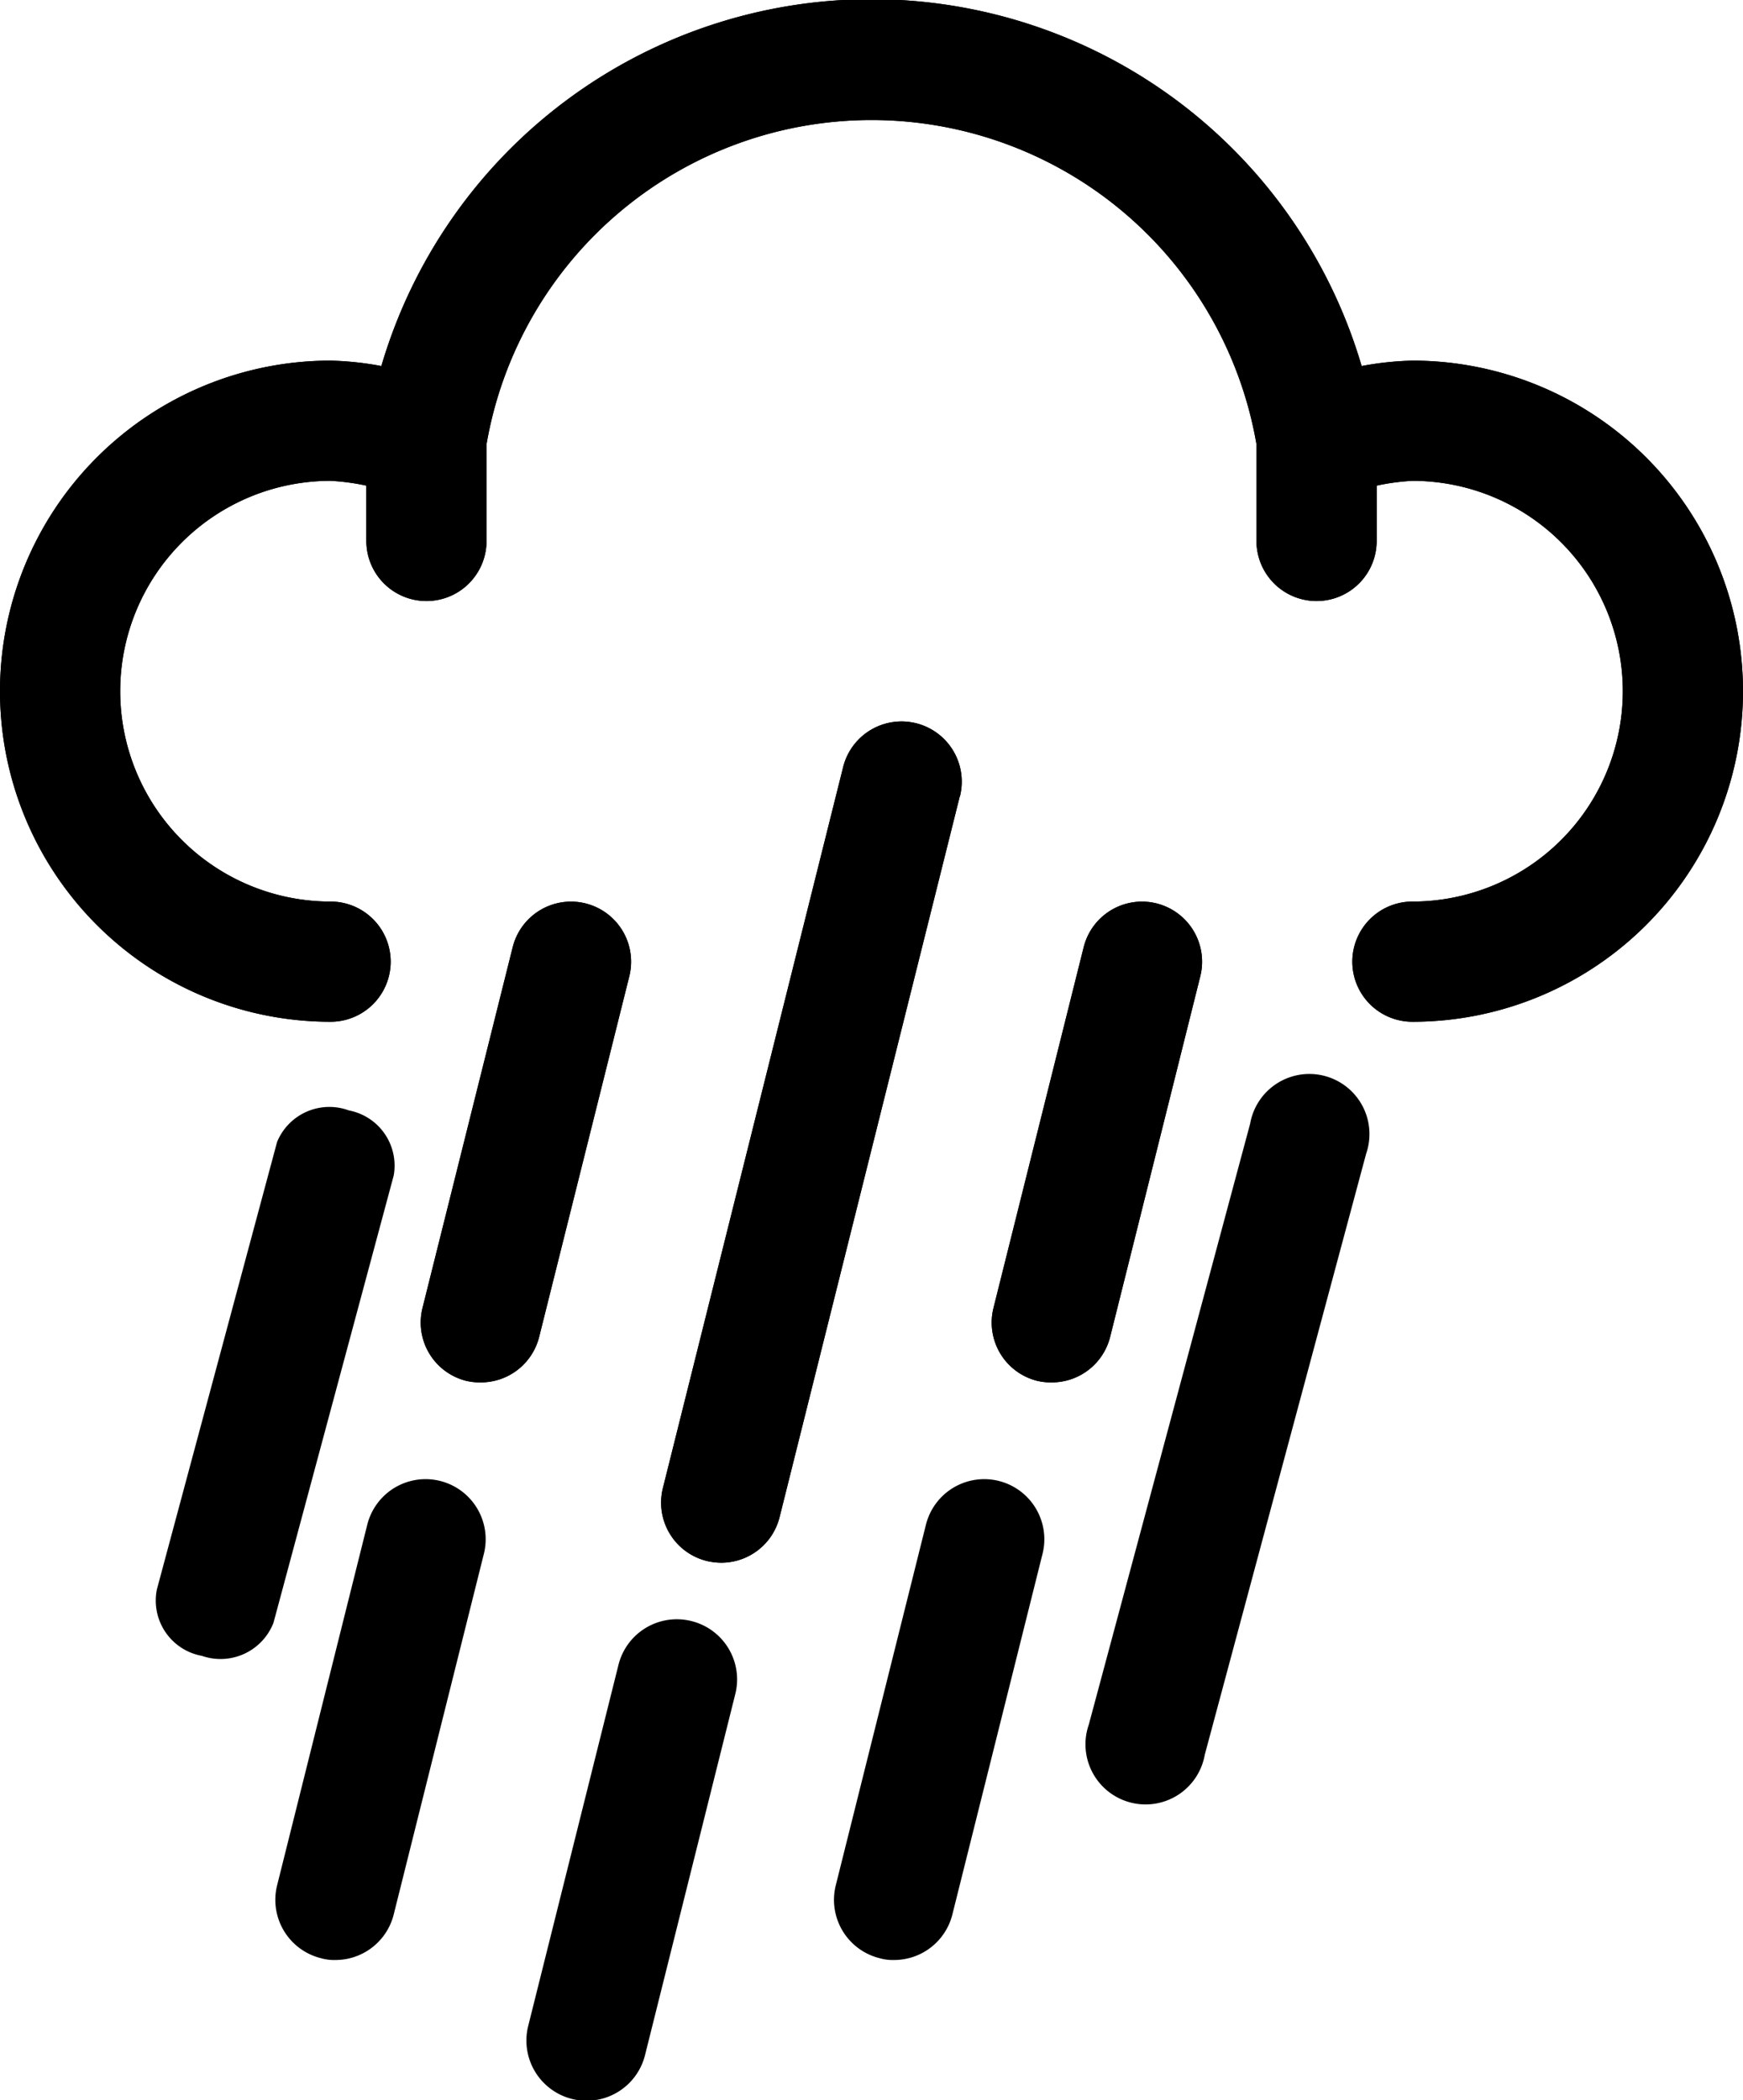 <svg xmlns="http://www.w3.org/2000/svg" viewBox="0 0 58 69.88"><title>Datový zdroj 12</title><g id="Vrstva_2" data-name="Vrstva 2"><g id="Vrstva_1-2" data-name="Vrstva 1"><path d="M47,12a10.47,10.47,0,0,0-1.69.18,17,17,0,0,0-32.62,0A10.47,10.47,0,0,0,11,12a11,11,0,0,0,0,22,2,2,0,0,0,0-4,7,7,0,0,1,0-14,7.42,7.42,0,0,1,1.19.16V18a2,2,0,0,0,4,0V14.78a13,13,0,0,1,25.62,0V18a2,2,0,0,0,4,0V16.16A7.42,7.42,0,0,1,47,16a7,7,0,0,1,0,14,2,2,0,0,0,0,4,11,11,0,0,0,0-22Z"/><path d="M31.94,26.49l-6,24A2,2,0,0,1,24,52a2.12,2.12,0,0,1-.49-.06,2,2,0,0,1-1.45-2.43l6-24a2,2,0,1,1,3.88,1Z"/><path d="M38.48,30.06a2,2,0,0,0-2.42,1.46l-3,12a2,2,0,0,0,1.46,2.43A2,2,0,0,0,35,46a2,2,0,0,0,1.94-1.51l3-12A2,2,0,0,0,38.48,30.06Z"/><path d="M19.48,30.06a2,2,0,0,0-2.42,1.46l-3,12a2,2,0,0,0,1.46,2.43A2,2,0,0,0,16,46a2,2,0,0,0,1.94-1.51l3-12A2,2,0,0,0,19.48,30.06Z"/><path d="M23,53.94a2,2,0,0,0-2.42,1.46l-3,12a2,2,0,0,0,3.88,1l3-12A2,2,0,0,0,23,53.94Z"/><path d="M14.65,49.28a2,2,0,0,0-2.43,1.46l-3,12a2,2,0,0,0,1.46,2.42,1.58,1.58,0,0,0,.48.06,2,2,0,0,0,1.94-1.51l3-12A2,2,0,0,0,14.65,49.28Z"/><path d="M33.24,49.28a2,2,0,0,0-2.43,1.46l-3,12a2,2,0,0,0,1.46,2.42,1.58,1.58,0,0,0,.48.06,2,2,0,0,0,1.94-1.51l3-12A2,2,0,0,0,33.24,49.28Z"/><path d="M47,12a10.47,10.47,0,0,0-1.69.18,17,17,0,0,0-32.62,0A10.47,10.47,0,0,0,11,12a11,11,0,0,0,0,22,2,2,0,0,0,0-4,7,7,0,0,1,0-14,7.42,7.42,0,0,1,1.19.16V18a2,2,0,0,0,4,0V14.78a13,13,0,0,1,25.62,0V18a2,2,0,0,0,4,0V16.16A7.42,7.42,0,0,1,47,16a7,7,0,0,1,0,14,2,2,0,0,0,0,4,11,11,0,0,0,0-22Z"/><path d="M31.94,26.49l-6,24A2,2,0,0,1,24,52a2.12,2.12,0,0,1-.49-.06,2,2,0,0,1-1.45-2.43l6-24a2,2,0,1,1,3.88,1Z"/><path d="M38.48,30.06a2,2,0,0,0-2.42,1.46l-3,12a2,2,0,0,0,1.46,2.43A2,2,0,0,0,35,46a2,2,0,0,0,1.94-1.51l3-12A2,2,0,0,0,38.48,30.06Z"/><path d="M19.48,30.06a2,2,0,0,0-2.42,1.46l-3,12a2,2,0,0,0,1.46,2.43A2,2,0,0,0,16,46a2,2,0,0,0,1.94-1.51l3-12A2,2,0,0,0,19.48,30.06Z"/><path d="M9.1,54l4-14.88a1.87,1.87,0,0,0-1.49-2.17A1.88,1.88,0,0,0,9.22,38l-4,14.89A1.87,1.87,0,0,0,6.72,55.1,1.89,1.89,0,0,0,9.1,54Z"/><path d="M40.09,58.39l5.37-20a2,2,0,1,0-3.86-1l-5.37,20a2,2,0,1,0,3.86,1Z"/></g></g></svg>